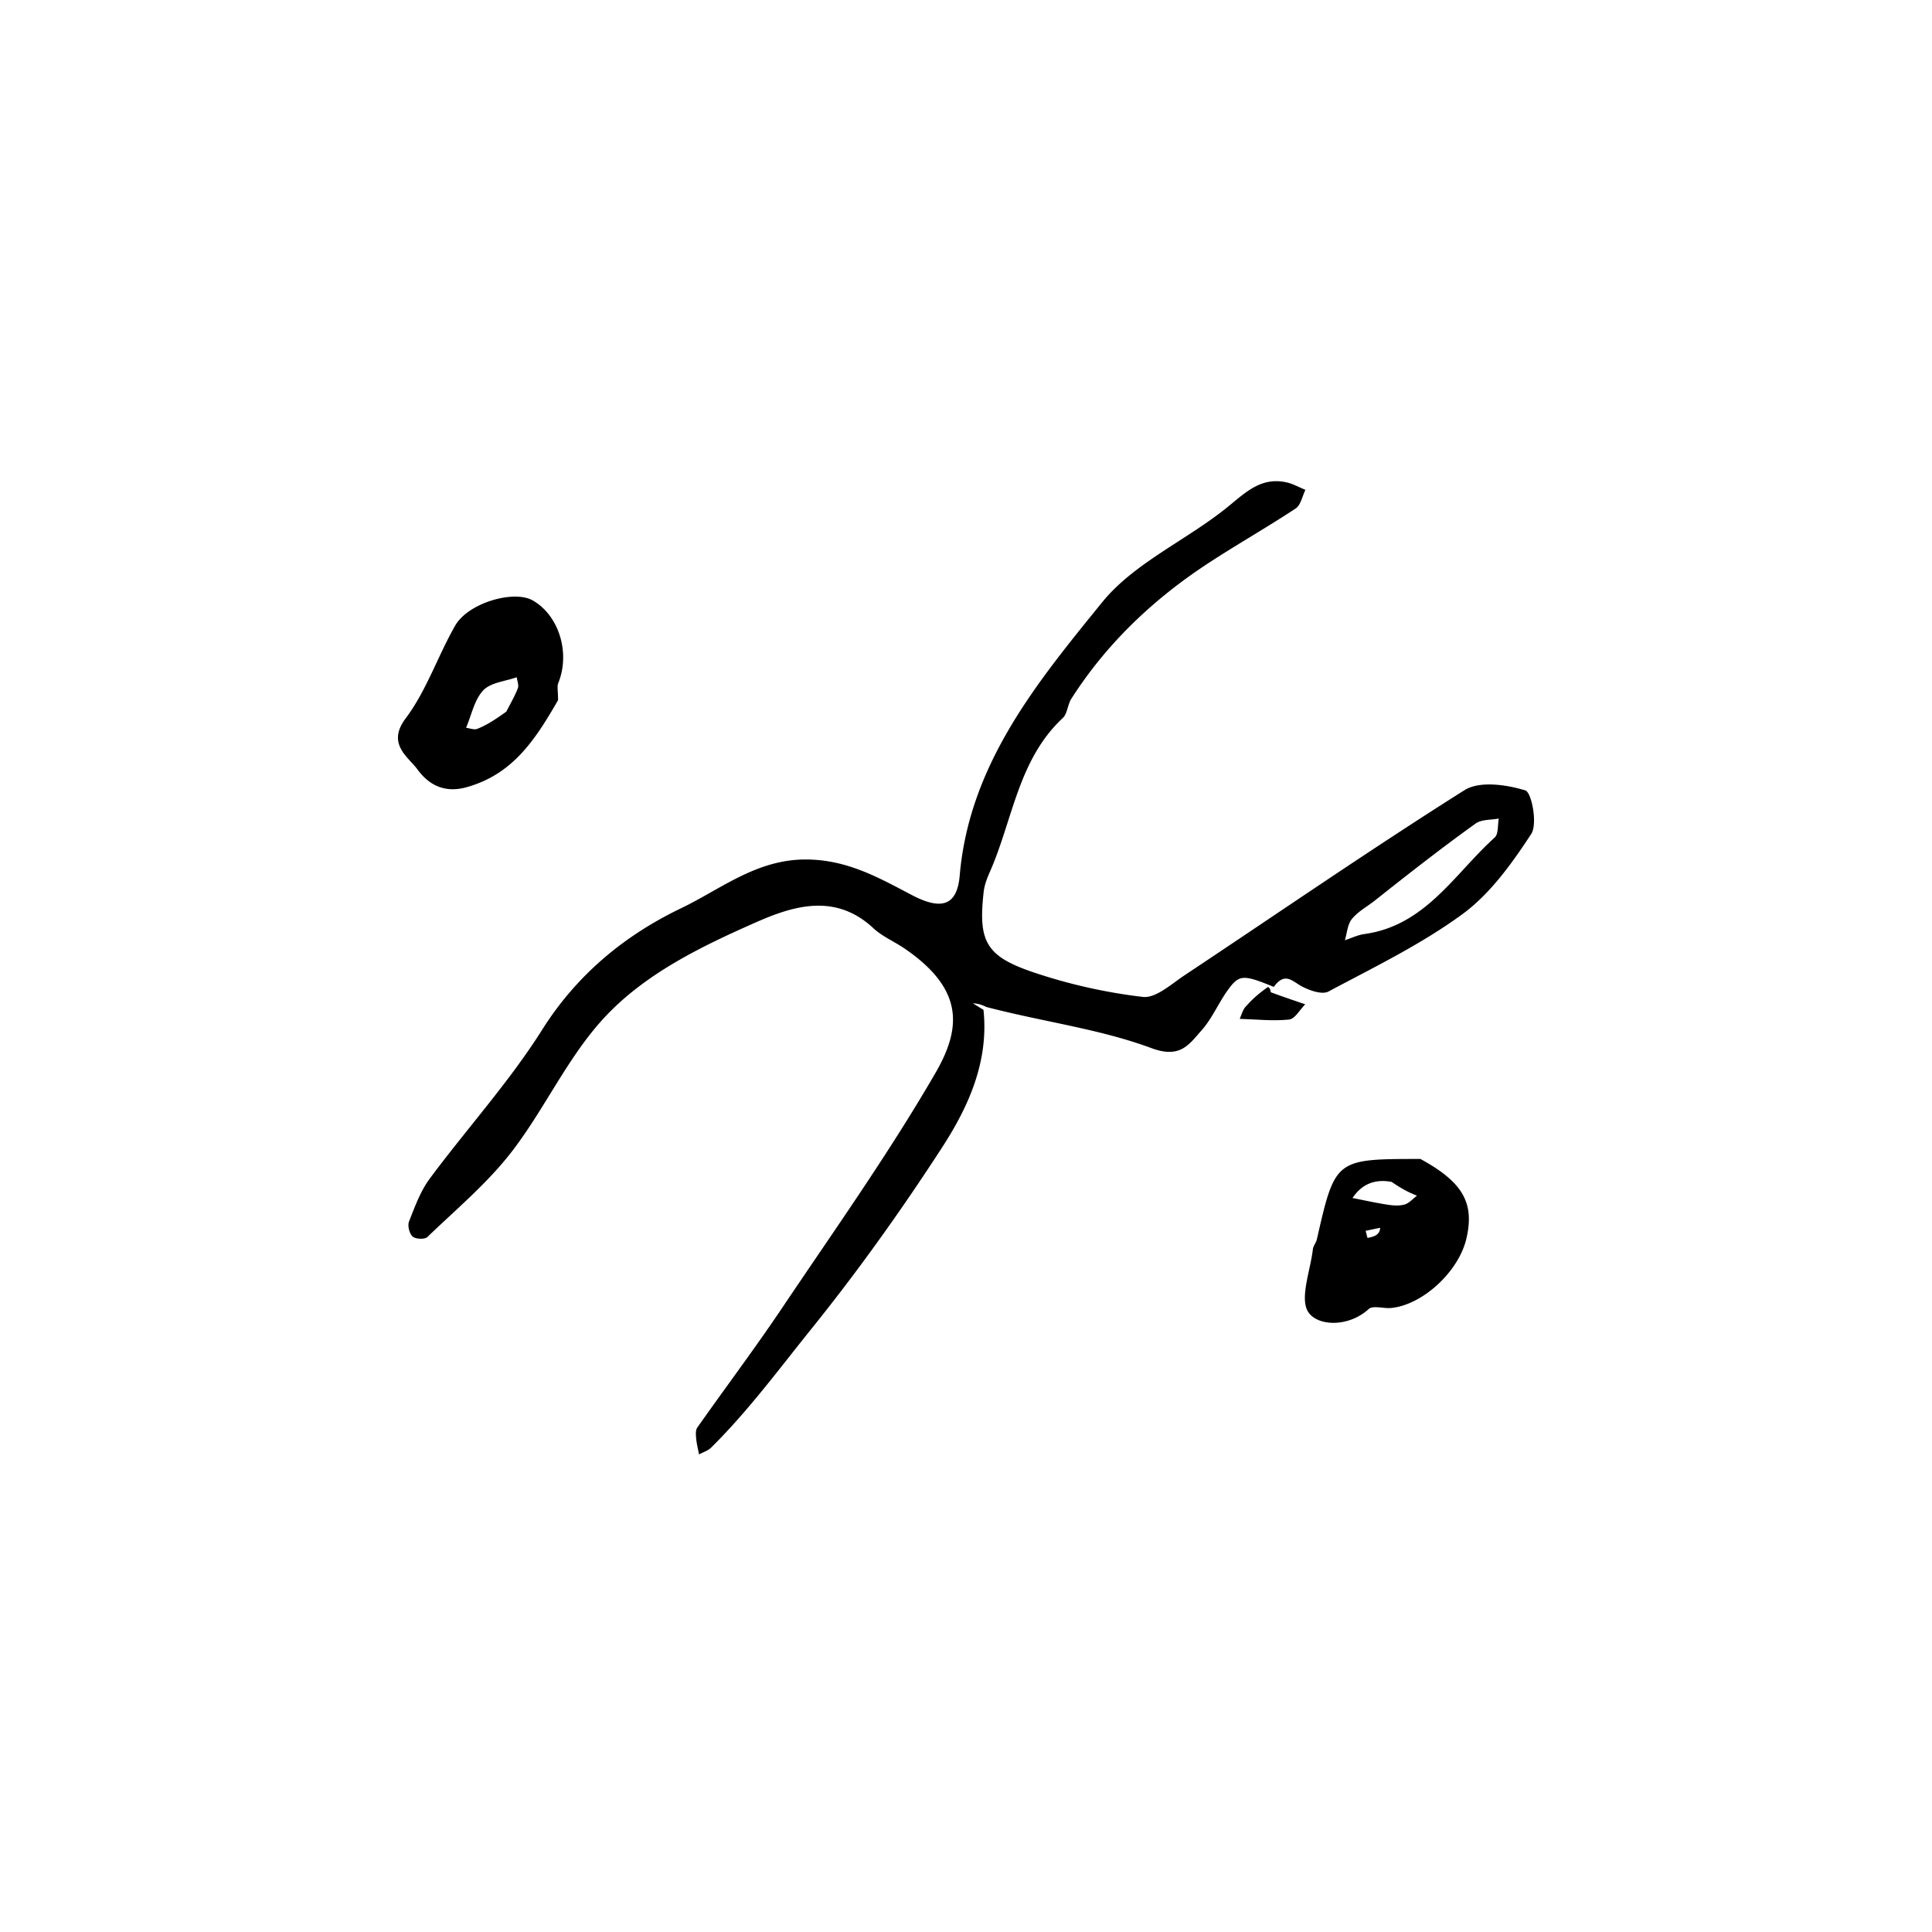 <svg width="534" height="534" viewBox="0 0 534 534" fill="none" xmlns="http://www.w3.org/2000/svg"><path d="M271.832 279.121c1.51 14.255-4.116 26.729-11.432 38.017-11.224 17.316-23.195 34.104-36.235 50.292-8.957 11.119-17.413 22.613-27.619 32.696-.874.864-2.213 1.261-3.337 1.874-.275-1.471-.654-2.932-.79-4.416-.092-.998-.199-2.279.313-3.006 7.785-11.068 15.933-21.889 23.478-33.116 14.42-21.46 29.442-42.605 42.373-64.942 7.259-12.538 7.728-23.161-8.473-34.289-2.863-1.967-6.219-3.357-8.72-5.685-10.376-9.654-21.804-6.309-32.316-1.675-15.385 6.783-31.056 14.363-42.401 26.792-9.95 10.9-16.234 25.042-25.352 36.815-6.683 8.63-15.277 15.804-23.201 23.438-.726.7-3.272.583-4.074-.143-.903-.816-1.446-3.014-.994-4.157 1.616-4.08 3.16-8.382 5.738-11.856 10.243-13.806 21.932-26.663 31.061-41.141 9.659-15.32 22.916-26.158 38.441-33.604 10.87-5.214 20.675-13.403 34.242-13.454 11.402-.041 20.147 4.912 29.443 9.8 8.234 4.329 12.562 3.013 13.284-5.368 2.648-30.726 21.349-53.314 39.368-75.518 8.879-10.941 23.409-17.179 34.711-26.366 5.039-4.097 9.282-8.346 16.296-6.774 1.792.402 3.457 1.362 5.18 2.065-.873 1.753-1.28 4.206-2.696 5.141-7.847 5.184-16.049 9.834-23.927 14.976-15.242 9.95-28.253 22.227-38.091 37.637-1.036 1.621-1.057 4.093-2.359 5.308-12.349 11.528-13.807 28.125-20.114 42.448-.786 1.784-1.531 3.691-1.745 5.602-1.516 13.564.5 17.734 13.583 22.176a149.242 149.242 0 0 0 30.406 6.857c3.584.421 7.901-3.57 11.575-6.008 25.753-17.098 51.205-34.663 77.346-51.142 4.123-2.599 11.575-1.537 16.794.072 1.773.547 3.43 9.304 1.644 12.03-5.305 8.097-11.29 16.5-18.965 22.129-11.449 8.399-24.48 14.699-37.086 21.43-1.741.93-5.173-.27-7.334-1.408-2.599-1.369-4.674-4.165-7.77.133-8.417-3.445-9.55-3.488-12.698.859-2.605 3.598-4.354 7.886-7.278 11.161-3.482 3.898-5.849 7.873-13.888 4.886-14.266-5.3-29.792-7.227-45.586-11.358-1.776-.87-2.758-.948-3.74-1.025l2.945 1.817Zm108.052-30.117c-2.118 1.64-4.598 2.991-6.236 5.018-1.21 1.497-1.324 3.875-1.926 5.861 1.791-.586 3.543-1.459 5.381-1.713 16.89-2.334 24.897-16.635 36.021-26.679 1.083-.978.794-3.467 1.141-5.254-2.162.427-4.783.218-6.41 1.387-8.928 6.411-17.614 13.161-27.971 21.38ZM154.246 193.525c-6.438 11.188-12.573 20.433-25.141 24.021-7.086 2.023-11.252-1.493-13.802-4.982-2.399-3.281-8.511-6.933-3.187-13.997 5.769-7.654 8.874-17.252 13.712-25.676 3.601-6.271 16.235-9.926 21.463-6.91 7.257 4.186 10.383 14.537 7.005 22.833-.367.9-.05 2.077-.05 4.711Zm-14.301 3.17c1.087-2.141 2.319-4.225 3.185-6.45.332-.854-.175-2.031-.3-3.061-3.161 1.138-7.205 1.449-9.258 3.627-2.468 2.619-3.242 6.827-4.75 10.347 1.032.124 2.213.631 3.068.3 2.232-.864 4.32-2.094 8.055-4.763ZM392.595 320.335c11.992 6.521 14.949 12.371 12.712 22.01-2.115 9.116-12.105 18.361-20.832 19.18-2.083.195-4.992-.776-6.157.283-5.556 5.053-13.869 4.788-16.6 1.009-2.655-3.672.472-11.535 1.157-17.546.106-.927.883-1.76 1.096-2.694 5.069-22.241 5.063-22.242 28.624-22.242Zm-7.945 6.34c-4.574-.86-8.212.543-10.815 4.449 3.226.63 6.439 1.354 9.686 1.85 1.546.237 3.255.369 4.713-.056 1.267-.37 2.285-1.589 3.413-2.433-1.803-.742-3.605-1.483-6.997-3.81Zm-3.178 12.681-4.018.838c.187.684.491 1.975.543 1.965 1.703-.329 3.382-.783 3.475-2.803Z" fill="#000"/><path d="M350.487 272.781c.795.52.646 1.438.816 1.502 3.13 1.164 6.298 2.225 9.457 3.308-1.475 1.472-2.835 4.037-4.447 4.206-4.497.469-9.099-.055-13.659-.186.502-1.104.788-2.395 1.551-3.274 1.703-1.961 3.644-3.716 6.282-5.556Z" fill="#000"/></svg>